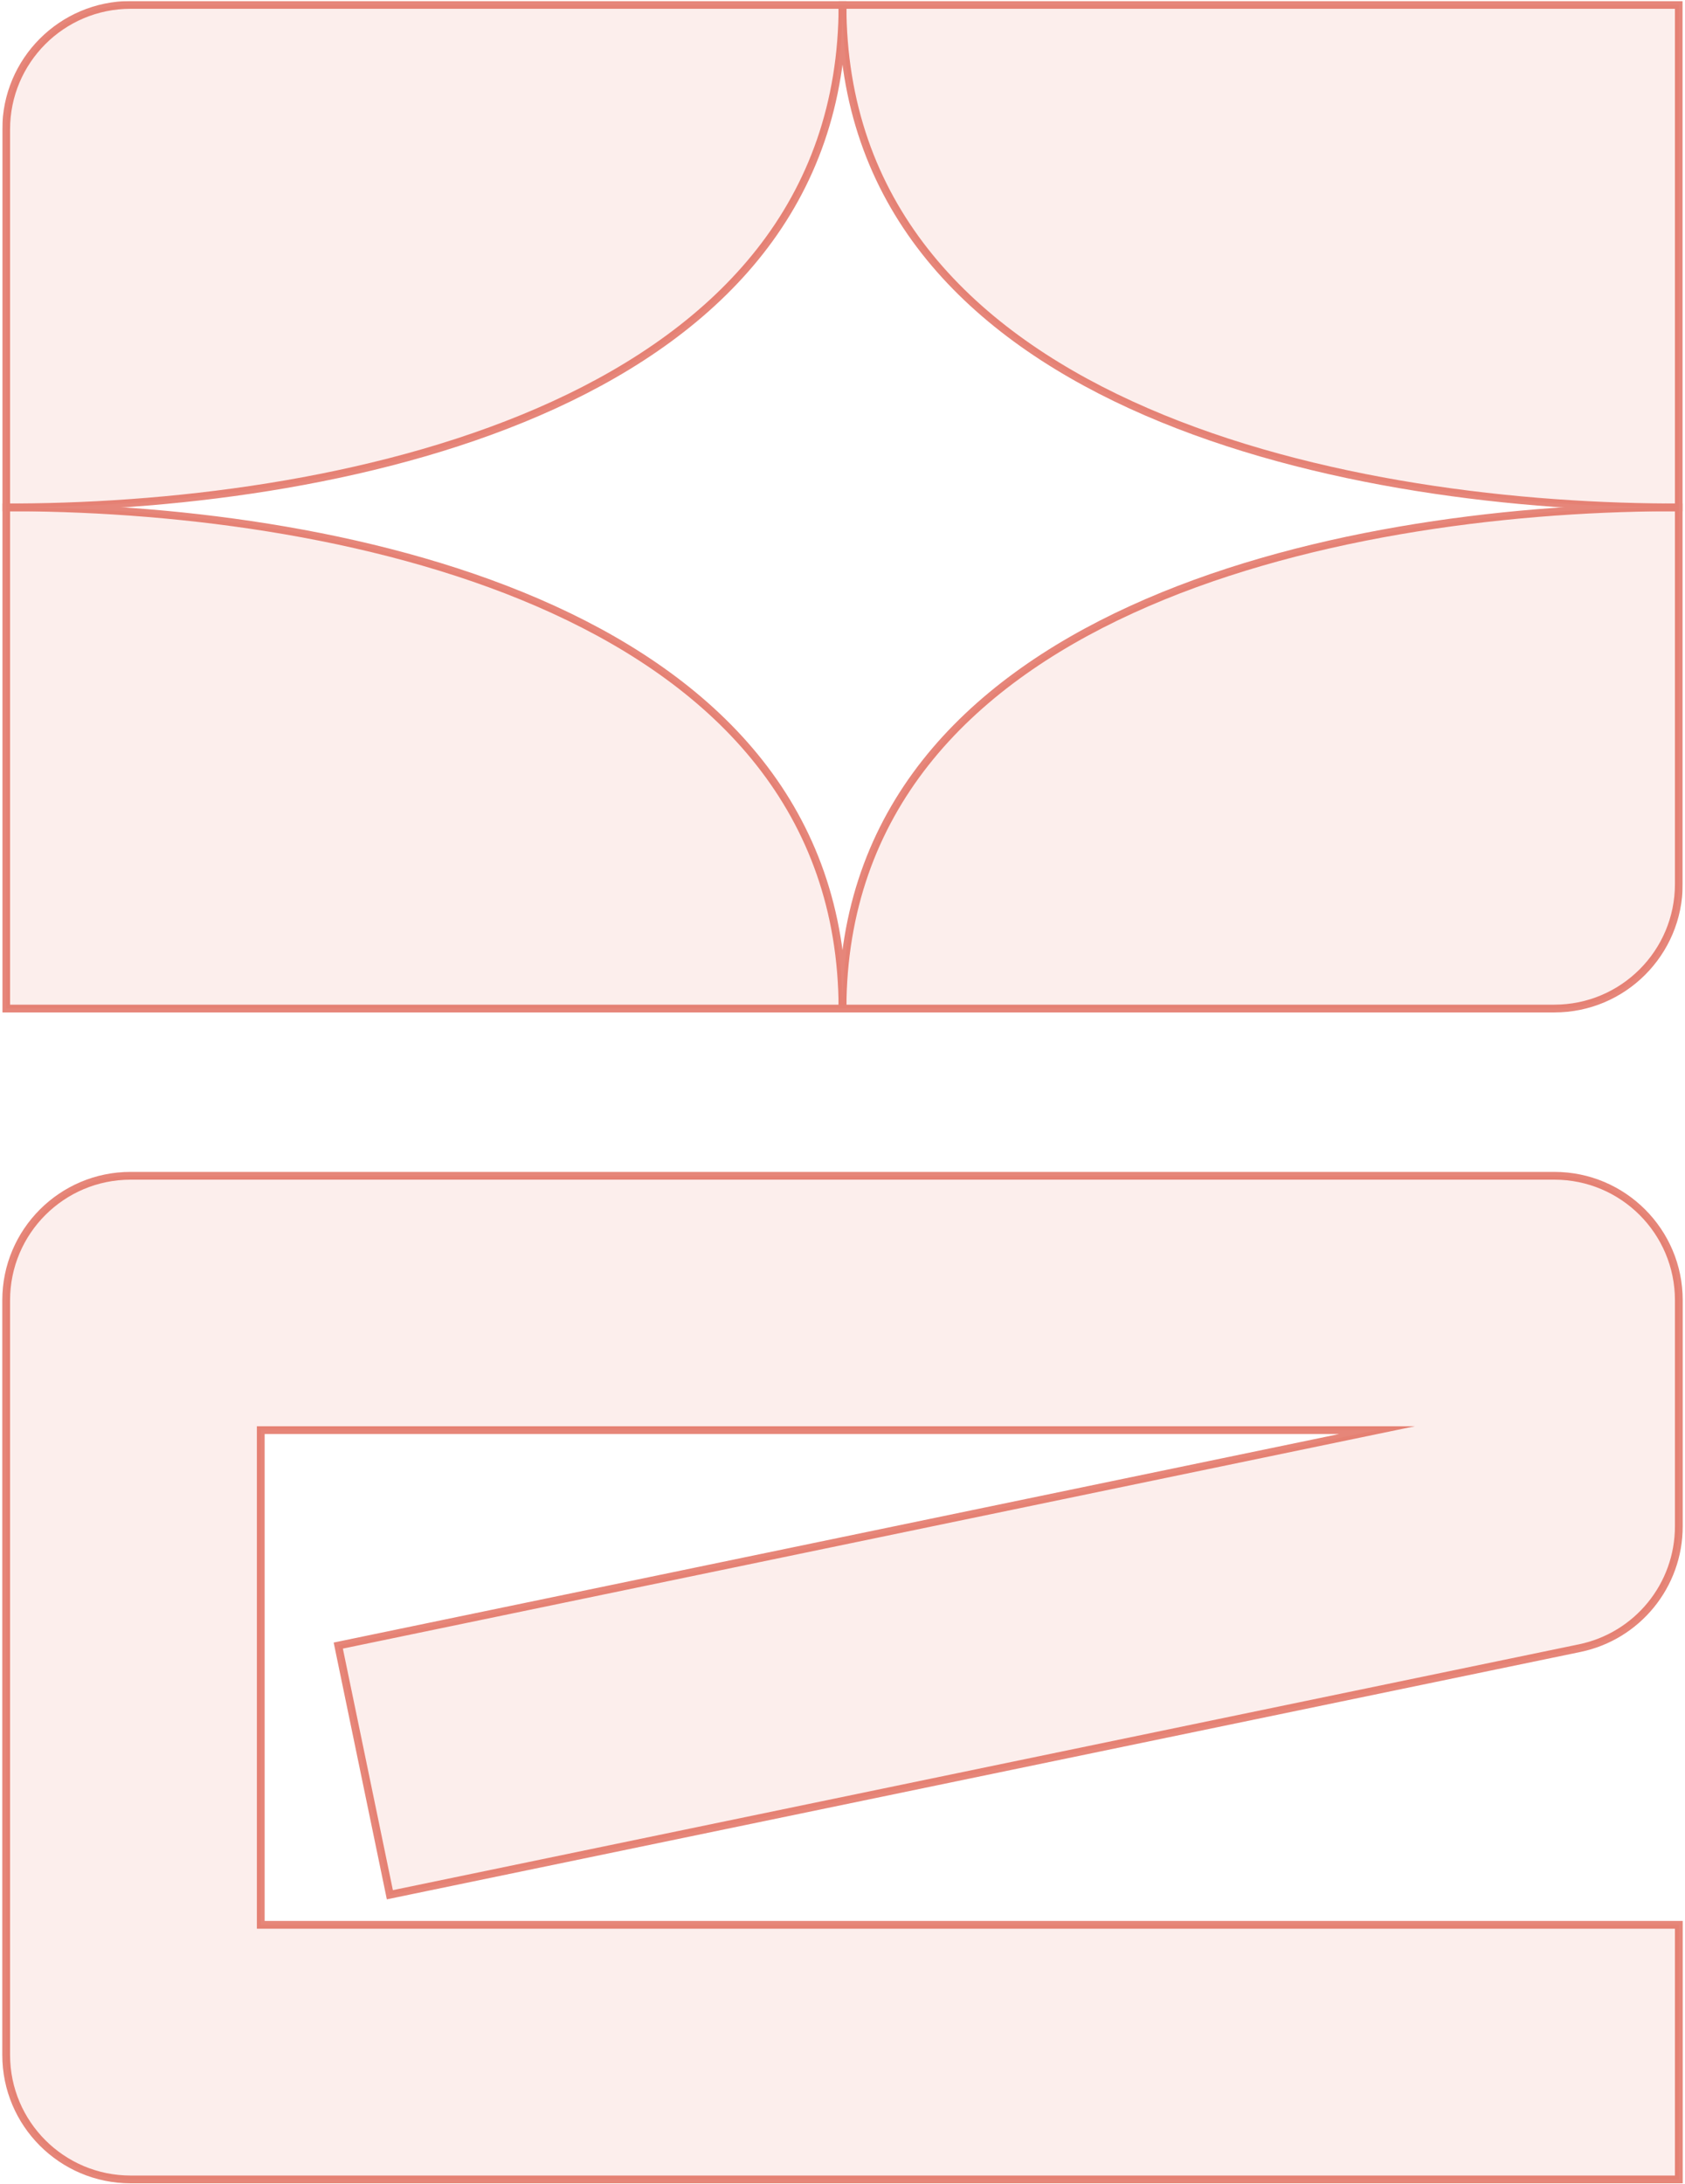 <svg width="368" height="477" viewBox="0 0 368 477" fill="none" xmlns="http://www.w3.org/2000/svg">
<g clip-path="url(#clip0_139_17216)">
<g opacity="0.1">
<path d="M184 1.071C184 88.037 76.142 110.458 3.671 110.797C3.501 110.797 3.275 110.797 3.105 110.797C2.708 110.797 2.312 110.797 1.972 110.797H1.35V28.248C1.35 13.244 13.523 1.071 28.526 1.071H184Z" fill="#DC5341"/>
<path d="M184 220.241H1.35V110.797H3.105C3.275 110.797 3.501 110.797 3.671 110.797C76.029 111.137 183.774 133.501 184 220.241Z" fill="#DC5341"/>
<path d="M366.651 1.071V110.797H366.028C365.462 110.797 364.896 110.797 364.329 110.797C291.858 110.458 184 88.037 184 1.071H366.651Z" fill="#DC5341"/>
<path d="M366.651 110.797V193.064C366.651 208.068 354.478 220.241 339.474 220.241H184C184.226 133.501 291.971 111.137 364.329 110.797H366.651Z" fill="#DC5341"/>
</g>
<path opacity="0.1" d="M366.651 283.936V333.308C366.651 346.217 357.592 357.314 344.966 359.918L85.145 413.762L73.878 359.352L300.748 312.302H56.949V420.33H366.651V475.929H28.526C13.523 475.929 1.35 463.756 1.35 448.752V283.936C1.35 268.932 13.523 256.76 28.526 256.76H339.474C354.478 256.76 366.651 268.932 366.651 283.936Z" fill="#DC5341"/>
<g opacity="0.7">
<path d="M184 1.071C184 88.037 76.142 110.458 3.671 110.797C3.501 110.797 3.275 110.797 3.105 110.797C2.708 110.797 2.312 110.797 1.972 110.797H1.35V28.248C1.35 13.244 13.523 1.071 28.526 1.071H184Z" stroke="#DC5341" stroke-width="1.699" stroke-miterlimit="10"/>
<path d="M184 220.241H1.35V110.797H3.105C3.275 110.797 3.501 110.797 3.671 110.797C76.029 111.137 183.774 133.501 184 220.241Z" stroke="#DC5341" stroke-width="1.699" stroke-miterlimit="10"/>
<path d="M366.651 1.071V110.797H366.028C365.462 110.797 364.896 110.797 364.329 110.797C291.858 110.458 184 88.037 184 1.071H366.651Z" stroke="#DC5341" stroke-width="1.699" stroke-miterlimit="10"/>
<path d="M366.651 110.797V193.064C366.651 208.068 354.478 220.241 339.474 220.241H184C184.226 133.501 291.971 111.137 364.329 110.797H366.651Z" stroke="#DC5341" stroke-width="1.699" stroke-miterlimit="10"/>
</g>
<path opacity="0.7" d="M366.651 283.936V333.308C366.651 346.217 357.592 357.314 344.966 359.918L85.145 413.762L73.878 359.352L300.748 312.302H56.949V420.33H366.651V475.929H28.526C13.523 475.929 1.35 463.756 1.35 448.752V283.936C1.35 268.932 13.523 256.76 28.526 256.76H339.474C354.478 256.76 366.651 268.932 366.651 283.936Z" stroke="#DC5341" stroke-width="1.699" stroke-miterlimit="10"/>
</g>
<defs>
<clipPath id="clip0_139_17216">
<rect width="367" height="476.557" fill="white" transform="translate(0.5 0.222)"/>
</clipPath>
</defs>
</svg>
